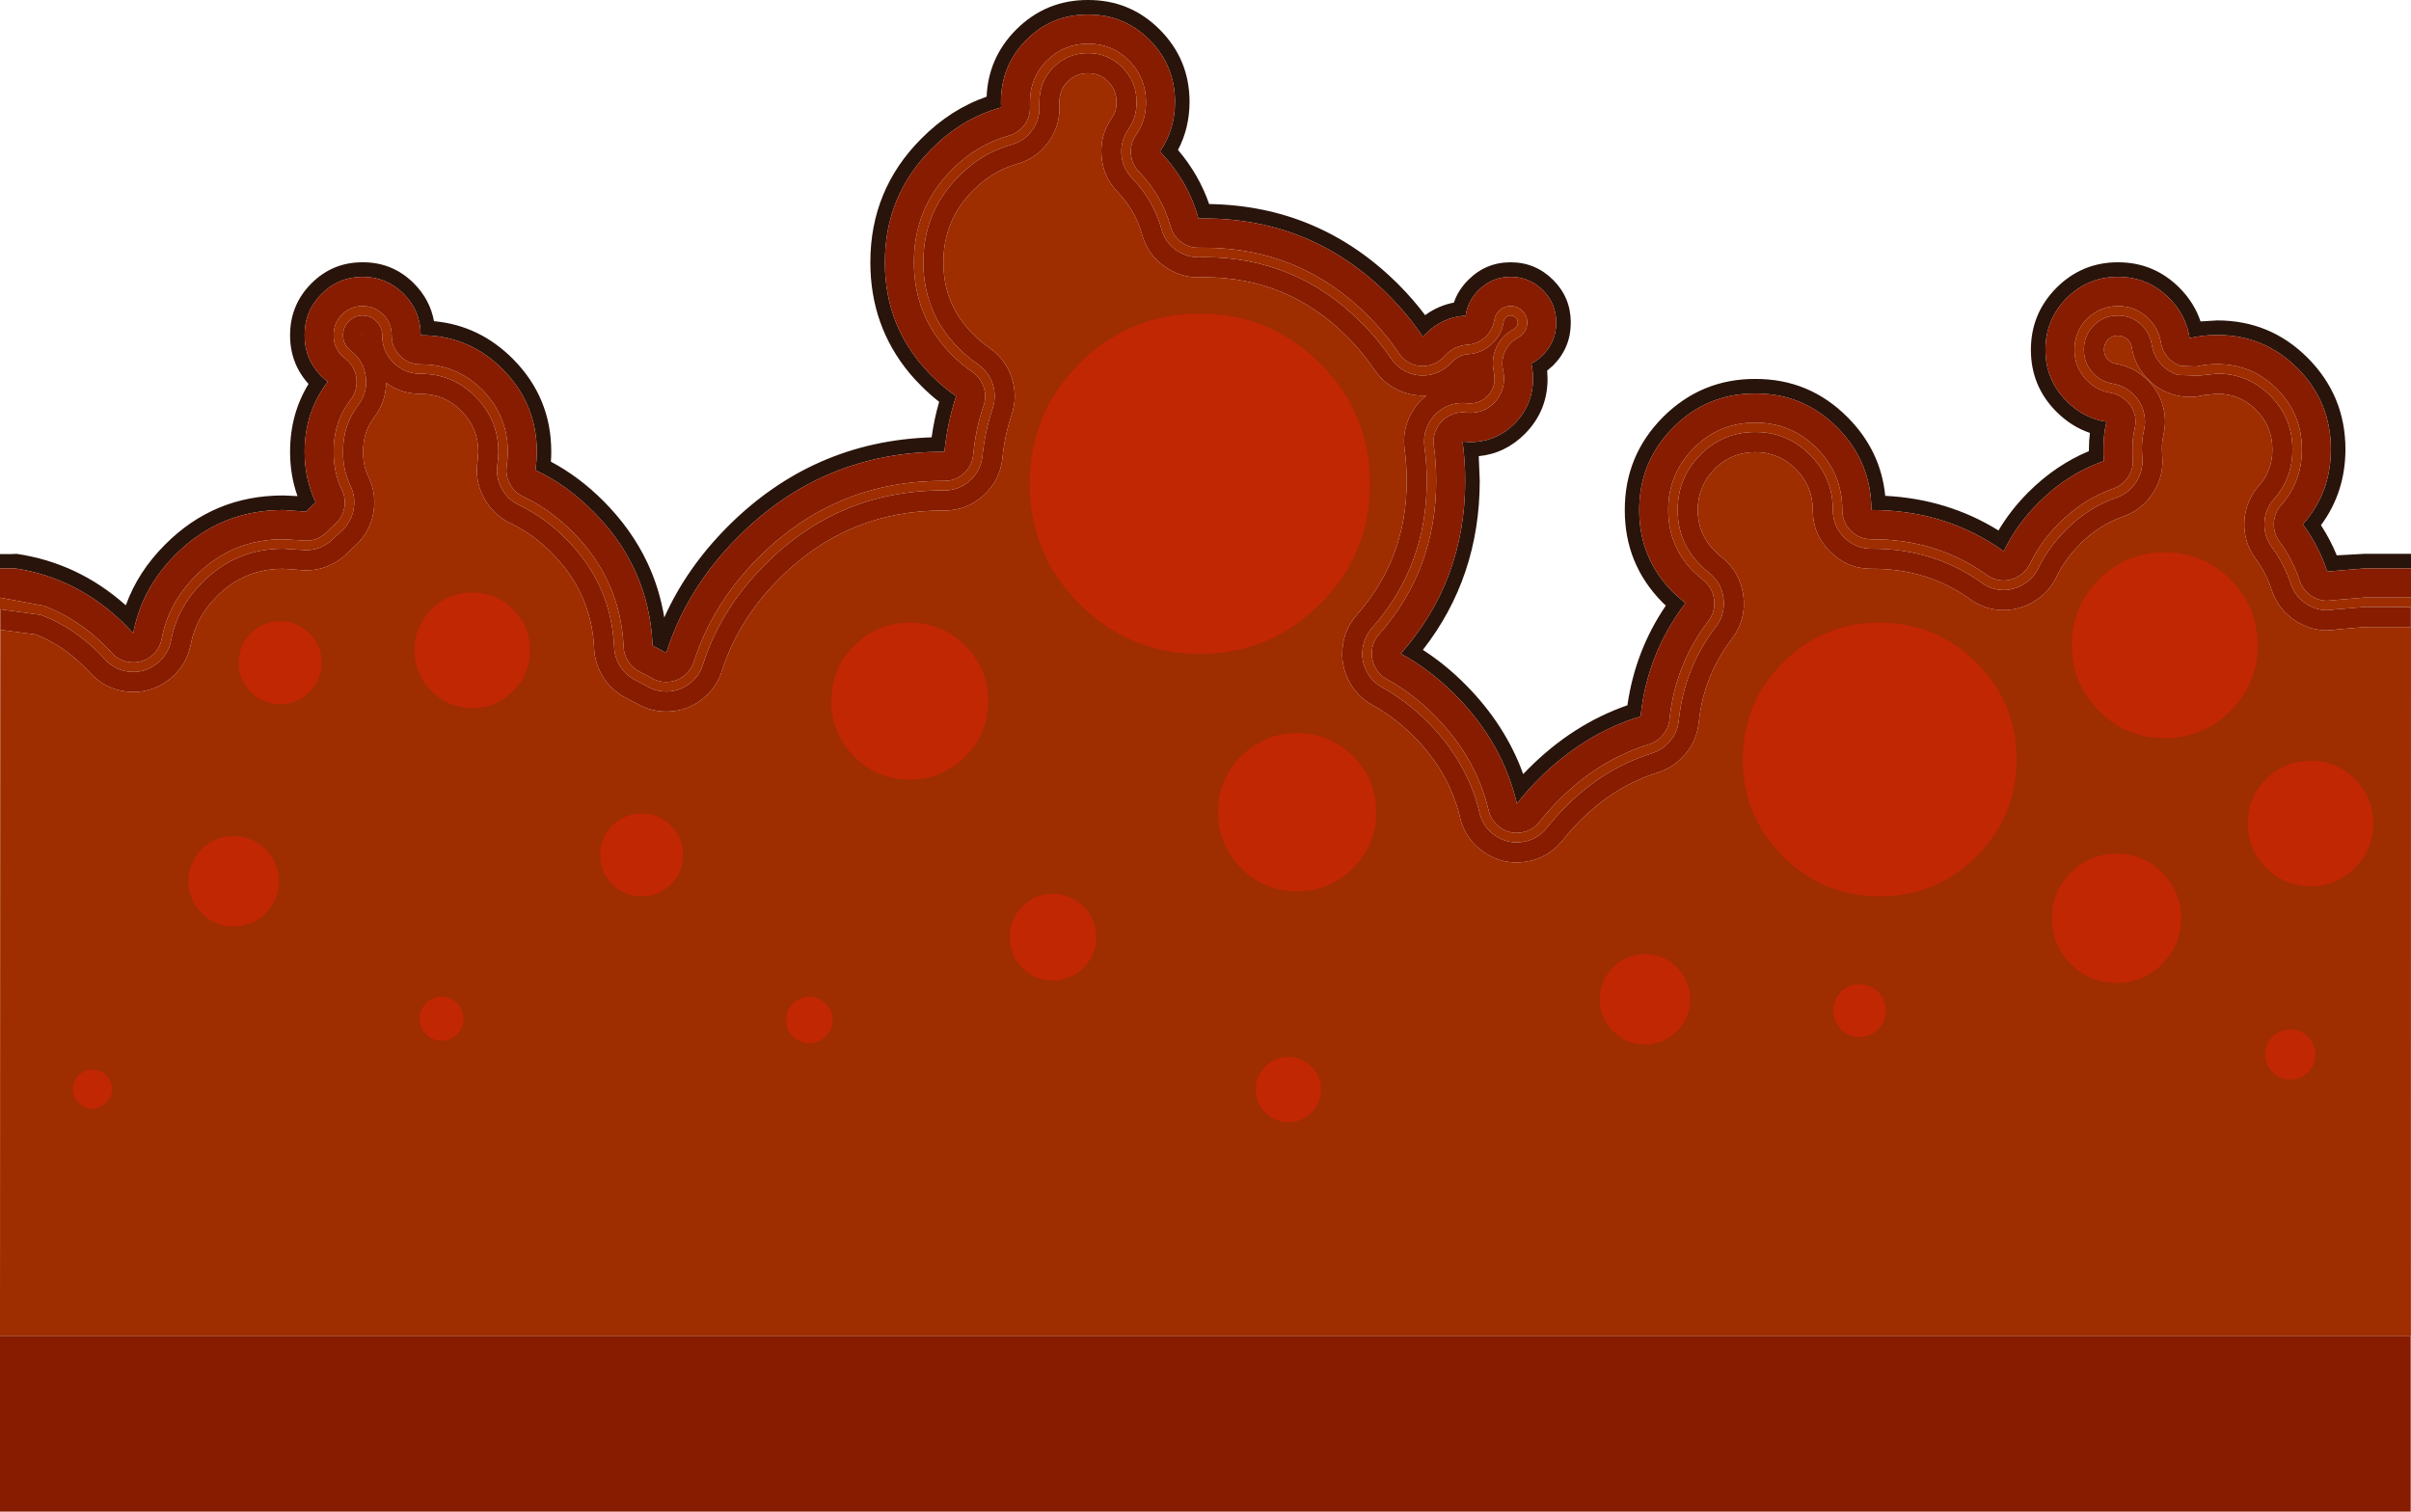 <?xml version="1.0" encoding="UTF-8" standalone="no"?>
<svg xmlns:ffdec="https://www.free-decompiler.com/flash" xmlns:xlink="http://www.w3.org/1999/xlink" ffdec:objectType="shape" height="601.95px" width="960.0px" xmlns="http://www.w3.org/2000/svg">
  <g transform="matrix(1.0, 0.0, 0.0, 1.0, 480.0, 269.95)">
    <path d="M-480.0 -43.6 L-480.0 -49.3 -475.55 -49.3 -473.4 -49.4 Q-448.9 -45.8 -429.9 -28.9 -425.1 -42.25 -414.3 -53.05 -394.85 -72.65 -367.25 -72.65 L-361.55 -72.4 Q-364.5 -80.65 -364.5 -90.05 -364.5 -105.05 -357.15 -117.05 -364.5 -125.2 -364.5 -136.45 -364.5 -148.55 -356.05 -157.05 -347.6 -165.55 -335.6 -165.5 -323.6 -165.55 -315.15 -157.05 -308.75 -150.6 -307.2 -142.05 -289.1 -140.4 -275.75 -127.0 -260.5 -111.65 -260.5 -90.05 -260.5 -88.05 -260.65 -86.1 -249.35 -80.1 -239.65 -70.35 -228.55 -59.2 -222.3 -46.0 -217.4 -35.65 -215.5 -24.05 -206.7 -43.7 -190.35 -60.15 -156.4 -94.25 -109.05 -95.8 -108.05 -103.05 -106.05 -109.95 -109.75 -112.8 -113.15 -116.25 -115.7 -118.75 -117.9 -121.4 -133.45 -140.2 -133.45 -165.5 -133.45 -194.4 -113.15 -214.75 -101.55 -226.45 -87.15 -231.45 -86.5 -246.95 -75.45 -258.1 L-75.4 -258.15 Q-63.55 -270.0 -46.8 -269.95 -30.0 -270.0 -18.2 -258.15 -6.35 -246.25 -6.35 -229.35 -6.4 -218.85 -10.95 -210.25 -2.6 -200.4 1.45 -188.7 45.6 -188.0 77.05 -156.45 82.75 -150.7 87.45 -144.45 92.65 -148.25 98.9 -149.45 100.6 -154.45 104.6 -158.45 111.6 -165.5 121.5 -165.5 131.4 -165.5 138.45 -158.45 145.45 -151.45 145.45 -141.5 145.45 -131.5 138.45 -124.45 L136.05 -122.35 136.2 -119.15 Q136.2 -106.3 127.2 -97.2 119.4 -89.35 108.8 -88.3 L109.2 -78.45 Q109.15 -40.1 86.55 -11.15 95.5 -5.4 103.5 2.65 119.4 18.65 126.5 38.3 L128.55 36.2 Q146.15 18.5 168.0 10.9 171.1 -10.85 183.3 -28.8 L182.1 -29.9 Q166.9 -45.2 166.95 -66.85 166.9 -88.45 182.1 -103.8 197.4 -119.1 218.9 -119.05 240.45 -119.1 255.65 -103.8 268.9 -90.5 270.65 -72.5 295.5 -71.25 315.75 -58.7 320.5 -66.75 327.5 -73.8 338.5 -84.8 351.75 -90.3 L351.75 -91.0 Q351.75 -94.4 352.15 -97.55 344.75 -100.05 338.75 -106.05 328.65 -116.25 328.65 -130.65 328.65 -145.05 338.75 -155.25 L338.75 -155.3 338.8 -155.35 338.85 -155.35 Q349.0 -165.5 363.3 -165.5 377.65 -165.5 387.8 -155.35 393.75 -149.35 396.2 -141.95 L402.85 -142.35 Q424.0 -142.35 438.9 -127.4 453.9 -112.3 453.9 -91.0 453.85 -73.9 444.15 -60.8 447.9 -55.05 450.45 -48.8 L461.4 -49.4 461.55 -49.4 480.0 -49.4 480.0 -43.6 473.1 -43.6 461.55 -43.6 446.65 -42.35 Q443.35 -52.4 436.95 -61.15 448.1 -73.75 448.1 -91.0 448.1 -109.9 434.85 -123.25 421.6 -136.55 402.85 -136.55 397.1 -136.55 391.85 -135.3 390.5 -144.4 383.7 -151.25 375.25 -159.7 363.3 -159.7 351.35 -159.7 342.9 -151.25 334.45 -142.7 334.45 -130.65 334.45 -118.65 342.9 -110.2 349.7 -103.35 358.75 -102.0 357.5 -96.75 357.55 -91.0 357.5 -88.65 357.75 -86.35 343.25 -81.4 331.6 -69.65 322.8 -60.85 317.85 -50.4 294.9 -66.85 265.15 -66.85 265.1 -86.05 251.55 -99.7 238.05 -113.3 218.9 -113.25 199.8 -113.3 186.2 -99.7 172.7 -86.05 172.7 -66.85 172.7 -47.65 186.2 -34.05 L191.1 -29.75 Q175.9 -9.85 173.25 15.3 150.65 22.25 132.6 40.35 127.9 45.05 124.0 50.1 118.25 25.7 99.4 6.75 89.35 -3.35 77.75 -9.65 103.4 -38.7 103.4 -78.45 103.4 -86.5 102.35 -94.1 L105.35 -93.9 Q115.75 -93.95 123.1 -101.3 130.4 -108.7 130.4 -119.15 130.4 -122.3 129.75 -125.15 132.2 -126.45 134.35 -128.6 139.65 -133.95 139.65 -141.5 139.65 -149.05 134.35 -154.35 129.0 -159.7 121.5 -159.7 114.0 -159.7 108.7 -154.35 104.4 -150.05 103.6 -144.25 94.3 -143.7 87.6 -136.95 L86.55 -135.8 Q80.75 -144.5 72.95 -152.35 42.5 -182.95 -0.6 -182.95 L-2.8 -182.9 Q-6.85 -197.8 -18.15 -209.6 -12.15 -218.25 -12.15 -229.35 -12.15 -243.85 -22.3 -254.05 -32.4 -264.2 -46.8 -264.15 -61.2 -264.2 -71.35 -254.05 -81.45 -243.85 -81.45 -229.35 L-81.4 -227.15 Q-96.9 -222.9 -109.05 -210.65 -127.65 -192.0 -127.65 -165.5 -127.7 -139.8 -110.1 -121.4 L-109.05 -120.35 Q-104.45 -115.7 -99.3 -112.2 -102.8 -101.6 -103.95 -90.05 L-104.55 -90.05 Q-152.4 -90.05 -186.25 -56.0 -206.65 -35.55 -214.7 -9.95 L-220.15 -12.85 Q-220.5 -21.05 -222.3 -28.6 -227.4 -49.8 -243.75 -66.2 -254.3 -76.85 -266.8 -82.75 -266.3 -86.3 -266.25 -90.05 -266.3 -109.25 -279.85 -122.9 -293.4 -136.5 -312.5 -136.45 -312.5 -146.1 -319.25 -152.9 -326.05 -159.7 -335.6 -159.7 -345.2 -159.7 -351.95 -152.9 -358.75 -146.1 -358.7 -136.45 -358.75 -126.85 -351.95 -120.05 L-349.5 -117.9 Q-358.7 -105.85 -358.7 -90.05 -358.7 -79.05 -354.3 -69.9 -356.25 -68.15 -358.1 -66.2 L-358.15 -66.2 -367.25 -66.85 Q-392.45 -66.85 -410.25 -48.95 -423.65 -35.5 -426.95 -17.75 L-429.75 -20.75 Q-448.8 -39.9 -474.25 -43.65 L-474.25 -43.6 -480.0 -43.6 M353.7 -140.35 L353.7 -140.3 353.7 -140.35" fill="#28140b" fill-rule="evenodd" stroke="none"/>
    <path d="M-480.0 -43.6 L-474.25 -43.6 -474.25 -43.65 Q-448.8 -39.9 -429.75 -20.75 L-426.95 -17.75 Q-423.65 -35.5 -410.25 -48.95 -392.45 -66.85 -367.25 -66.85 L-358.15 -66.2 -358.1 -66.2 Q-356.25 -68.15 -354.3 -69.9 -358.7 -79.05 -358.7 -90.05 -358.7 -105.85 -349.5 -117.9 L-351.95 -120.05 Q-358.75 -126.85 -358.7 -136.45 -358.75 -146.1 -351.95 -152.9 -345.2 -159.7 -335.6 -159.7 -326.05 -159.7 -319.25 -152.9 -312.5 -146.1 -312.5 -136.45 -293.4 -136.5 -279.85 -122.9 -266.3 -109.25 -266.25 -90.05 -266.3 -86.3 -266.8 -82.75 -254.3 -76.85 -243.75 -66.2 -227.4 -49.8 -222.3 -28.6 -220.5 -21.05 -220.15 -12.85 L-214.7 -9.95 Q-206.65 -35.55 -186.25 -56.0 -152.4 -90.05 -104.55 -90.05 L-103.95 -90.05 Q-102.8 -101.6 -99.3 -112.2 -104.45 -115.7 -109.05 -120.35 L-110.1 -121.4 Q-127.7 -139.8 -127.65 -165.5 -127.65 -192.0 -109.05 -210.65 -96.9 -222.9 -81.4 -227.15 L-81.45 -229.35 Q-81.45 -243.85 -71.35 -254.05 -61.2 -264.2 -46.8 -264.15 -32.4 -264.2 -22.3 -254.05 -12.15 -243.85 -12.15 -229.35 -12.15 -218.25 -18.15 -209.6 -6.85 -197.8 -2.8 -182.9 L-0.6 -182.95 Q42.5 -182.95 72.95 -152.35 80.75 -144.5 86.55 -135.8 L87.6 -136.95 Q94.3 -143.7 103.6 -144.25 104.4 -150.05 108.7 -154.35 114.0 -159.7 121.5 -159.7 129.0 -159.7 134.35 -154.35 139.65 -149.05 139.65 -141.5 139.65 -133.95 134.35 -128.6 132.2 -126.45 129.75 -125.15 130.4 -122.3 130.4 -119.15 130.4 -108.7 123.1 -101.3 115.75 -93.95 105.35 -93.9 L102.35 -94.1 Q103.4 -86.5 103.4 -78.45 103.4 -38.7 77.75 -9.65 89.35 -3.35 99.4 6.75 118.25 25.7 124.0 50.1 127.9 45.05 132.6 40.35 150.65 22.25 173.25 15.3 175.9 -9.85 191.1 -29.75 L186.2 -34.05 Q172.7 -47.65 172.7 -66.85 172.7 -86.05 186.2 -99.7 199.8 -113.3 218.9 -113.25 238.05 -113.3 251.55 -99.7 265.1 -86.05 265.15 -66.85 294.9 -66.85 317.85 -50.4 322.8 -60.85 331.6 -69.65 343.25 -81.4 357.75 -86.35 357.5 -88.65 357.55 -91.0 357.5 -96.75 358.75 -102.0 349.7 -103.35 342.9 -110.2 334.45 -118.65 334.45 -130.65 334.45 -142.7 342.9 -151.25 351.35 -159.7 363.3 -159.7 375.25 -159.7 383.7 -151.25 390.5 -144.4 391.85 -135.3 397.1 -136.55 402.85 -136.55 421.6 -136.55 434.85 -123.25 448.1 -109.9 448.1 -91.0 448.1 -73.75 436.95 -61.15 443.35 -52.4 446.65 -42.35 L461.55 -43.6 473.1 -43.6 480.0 -43.6 480.0 -32.0 462.65 -32.0 461.55 -32.0 448.6 -30.9 Q444.35 -30.2 440.7 -32.4 437.0 -34.7 435.65 -38.75 432.95 -47.05 427.65 -54.25 425.2 -57.6 425.4 -61.65 425.6 -65.8 428.35 -68.85 436.6 -78.2 436.55 -91.0 436.55 -105.1 426.65 -115.0 416.8 -124.95 402.85 -124.95 398.45 -124.95 394.5 -124.0 L388.25 -124.25 Q385.1 -125.3 383.0 -127.85 380.9 -130.4 380.4 -133.6 379.55 -138.95 375.55 -143.0 370.45 -148.1 363.3 -148.05 356.15 -148.05 351.05 -143.0 L351.0 -143.0 Q346.0 -137.85 346.0 -130.65 346.0 -123.5 351.05 -118.4 355.1 -114.35 360.45 -113.5 363.65 -113.0 366.15 -110.85 368.7 -108.75 369.75 -105.65 370.75 -102.55 370.0 -99.35 369.05 -95.4 369.1 -91.0 369.05 -89.15 369.25 -87.35 369.6 -83.45 367.4 -80.05 365.25 -76.7 361.5 -75.4 349.5 -71.2 339.75 -61.45 332.45 -54.1 328.3 -45.4 326.75 -42.3 323.8 -40.5 320.8 -38.7 317.4 -38.8 313.95 -38.95 311.15 -40.95 291.1 -55.3 265.15 -55.2 260.35 -55.2 256.95 -58.6 253.55 -62.05 253.55 -66.85 253.55 -81.25 243.4 -91.45 233.25 -101.65 218.9 -101.65 204.55 -101.65 194.4 -91.5 L194.4 -91.45 Q184.25 -81.25 184.25 -66.85 184.25 -52.45 194.4 -42.25 L198.15 -38.95 Q201.9 -36.0 202.5 -31.25 203.1 -26.5 200.25 -22.65 187.0 -5.35 184.75 16.55 184.4 19.95 182.15 22.65 179.9 25.4 176.65 26.45 156.7 32.6 140.8 48.55 136.6 52.75 133.05 57.25 130.25 60.85 125.8 61.55 121.35 62.3 117.6 59.75 113.8 57.2 112.75 52.8 107.65 31.5 91.2 15.0 82.4 6.1 72.25 0.55 69.1 -1.15 67.5 -4.35 65.85 -7.55 66.3 -11.1 66.7 -14.65 69.1 -17.35 91.85 -43.15 91.85 -78.45 91.85 -85.7 90.9 -92.55 90.4 -96.1 92.1 -99.35 93.7 -102.6 96.9 -104.3 100.1 -106.05 103.7 -105.65 L105.35 -105.55 Q110.95 -105.55 114.9 -109.5 118.85 -113.5 118.85 -119.15 118.85 -120.9 118.5 -122.5 117.6 -126.4 119.25 -130.0 120.9 -133.6 124.4 -135.45 125.35 -136.0 126.15 -136.8 128.1 -138.75 128.1 -141.5 128.1 -144.25 126.15 -146.15 124.2 -148.1 121.5 -148.05 118.8 -148.1 116.85 -146.15 115.35 -144.65 115.05 -142.65 114.45 -138.55 111.45 -135.75 108.4 -132.95 104.3 -132.65 99.35 -132.35 95.8 -128.75 L95.1 -128.05 Q92.65 -125.35 89.2 -124.5 85.7 -123.65 82.35 -124.95 79.0 -126.3 76.95 -129.35 71.75 -137.1 64.8 -144.1 37.7 -171.3 -0.6 -171.3 L-2.55 -171.3 Q-6.5 -171.2 -9.7 -173.6 -12.9 -176.0 -13.95 -179.85 -17.3 -191.95 -26.5 -201.6 -29.4 -204.6 -29.7 -208.7 -30.0 -212.9 -27.6 -216.3 -23.65 -222.0 -23.7 -229.35 -23.7 -239.0 -30.45 -245.8 -37.2 -252.6 -46.8 -252.55 -56.35 -252.55 -63.15 -245.8 L-63.2 -245.8 Q-69.9 -239.0 -69.9 -229.35 L-69.9 -227.75 Q-69.65 -223.65 -72.0 -220.3 -74.45 -217.0 -78.35 -215.9 -90.95 -212.4 -100.9 -202.45 -116.1 -187.15 -116.1 -165.5 -116.1 -143.85 -100.9 -128.55 -97.05 -124.7 -92.8 -121.8 -89.6 -119.6 -88.35 -115.9 -87.1 -112.2 -88.35 -108.5 -91.5 -99.15 -92.5 -88.85 -92.95 -84.45 -96.25 -81.4 -99.55 -78.45 -103.95 -78.45 L-104.55 -78.45 Q-147.6 -78.45 -178.05 -47.8 -196.4 -29.4 -203.7 -6.45 -204.8 -3.1 -207.6 -0.85 -210.4 1.35 -213.9 1.6 -217.45 1.85 -220.5 0.05 L-225.15 -2.4 Q-228.05 -3.8 -229.8 -6.5 -231.6 -9.2 -231.7 -12.35 -232.9 -38.9 -251.95 -58.05 -261.0 -67.15 -271.7 -72.2 -275.15 -73.85 -276.95 -77.25 -278.8 -80.65 -278.25 -84.4 -277.85 -87.15 -277.8 -90.05 -277.85 -104.45 -288.0 -114.7 -298.15 -124.9 -312.5 -124.85 -317.3 -124.85 -320.7 -128.25 -324.1 -131.65 -324.05 -136.45 -324.05 -141.3 -327.45 -144.7 -330.85 -148.1 -335.6 -148.05 -340.4 -148.1 -343.8 -144.7 -347.2 -141.3 -347.15 -136.45 -347.2 -131.65 -343.8 -128.25 L-342.45 -127.1 Q-338.7 -124.15 -338.1 -119.4 -337.5 -114.65 -340.35 -110.85 -347.25 -101.85 -347.15 -90.05 -347.2 -81.8 -343.9 -74.95 -342.2 -71.45 -342.9 -67.65 -343.7 -63.85 -346.55 -61.25 L-349.95 -58.05 -349.95 -58.0 Q-351.9 -56.1 -354.45 -55.2 -357.05 -54.35 -359.7 -54.75 L-367.25 -55.2 Q-387.65 -55.2 -402.05 -40.7 -412.9 -29.85 -415.6 -15.6 -416.45 -11.2 -420.0 -8.5 -423.6 -5.8 -428.05 -6.25 -432.5 -6.65 -435.5 -10.0 L-437.9 -12.5 Q-449.05 -23.7 -462.65 -28.75 L-480.0 -31.95 -480.0 -43.6 M479.85 332.0 L-480.0 332.0 -480.0 262.0 479.85 262.0 479.85 332.0 M-479.9 -19.15 L-479.9 -27.3 -463.8 -25.1 Q-451.0 -20.35 -440.55 -9.85 L-438.3 -7.45 Q-434.3 -3.05 -428.4 -2.45 -422.55 -1.9 -417.75 -5.5 -413.0 -9.1 -411.9 -14.9 -409.4 -28.05 -399.4 -38.05 -386.1 -51.45 -367.25 -51.45 L-360.25 -51.0 -360.2 -51.0 Q-356.7 -50.5 -353.25 -51.65 -349.9 -52.8 -347.35 -55.35 L-347.05 -55.65 -344.1 -58.4 -344.05 -58.45 Q-340.25 -61.9 -339.25 -66.9 L-339.25 -66.95 Q-338.25 -71.95 -340.5 -76.6 -343.45 -82.7 -343.4 -90.0 L-343.4 -90.05 Q-343.5 -100.55 -337.4 -108.55 -333.55 -113.6 -334.35 -119.9 -335.15 -126.2 -340.15 -130.1 L-340.2 -130.15 -341.1 -130.9 -341.15 -130.95 Q-343.4 -133.25 -343.4 -136.45 -343.4 -139.75 -341.1 -142.0 -338.85 -144.3 -335.6 -144.3 -332.4 -144.3 -330.1 -142.0 -327.8 -139.75 -327.8 -136.45 -327.85 -130.1 -323.35 -125.55 -318.85 -121.1 -312.5 -121.1 -299.75 -121.1 -290.7 -112.0 -281.6 -102.9 -281.55 -90.05 -281.6 -87.45 -281.95 -85.0 -282.7 -80.0 -280.25 -75.45 -277.85 -70.95 -273.3 -68.8 -263.2 -64.0 -254.6 -55.35 -236.6 -37.3 -235.45 -12.2 -235.3 -8.0 -232.95 -4.4 -230.6 -0.85 -226.8 1.0 -224.55 2.05 -222.4 3.35 -218.3 5.7 -213.6 5.4 -208.95 5.05 -205.25 2.15 -201.55 -0.8 -200.1 -5.3 L-200.1 -5.35 Q-193.05 -27.45 -175.4 -45.1 -146.05 -74.65 -104.55 -74.65 L-103.95 -74.65 Q-98.1 -74.65 -93.75 -78.6 -89.4 -82.6 -88.8 -88.5 -87.8 -98.3 -84.75 -107.3 -83.15 -112.2 -84.75 -117.1 -86.4 -121.95 -90.65 -124.9 L-90.7 -124.95 Q-94.65 -127.65 -98.25 -131.25 -112.35 -145.45 -112.35 -165.5 -112.35 -185.6 -98.25 -199.75 -89.05 -209.05 -77.35 -212.3 L-77.4 -212.3 Q-72.2 -213.7 -69.0 -218.1 -65.85 -222.5 -66.15 -227.85 L-66.15 -229.25 -66.15 -229.35 Q-66.15 -237.25 -60.8 -242.9 L-60.5 -243.15 Q-54.85 -248.8 -46.8 -248.8 -38.8 -248.8 -33.15 -243.15 -27.45 -237.45 -27.45 -229.35 L-27.45 -229.3 Q-27.4 -223.2 -30.7 -218.5 L-30.7 -218.45 Q-33.9 -213.9 -33.45 -208.4 -33.05 -202.95 -29.2 -199.0 -20.65 -190.05 -17.55 -178.8 -16.2 -173.7 -11.95 -170.55 -7.7 -167.4 -2.4 -167.5 L-0.6 -167.55 Q36.2 -167.55 62.1 -141.45 68.85 -134.7 73.85 -127.25 76.55 -123.25 81.0 -121.45 85.45 -119.75 90.05 -120.85 94.65 -122.0 97.9 -125.55 L97.85 -125.45 98.4 -126.0 98.45 -126.05 Q101.0 -128.65 104.55 -128.9 109.95 -129.25 114.0 -133.0 118.0 -136.7 118.75 -142.1 L118.75 -142.0 Q118.9 -142.85 119.55 -143.45 120.35 -144.3 121.5 -144.3 122.65 -144.3 123.5 -143.45 L123.55 -143.45 Q124.35 -142.65 124.35 -141.5 124.35 -140.35 123.55 -139.5 L123.5 -139.45 122.7 -138.8 Q118.05 -136.4 115.85 -131.6 113.65 -126.85 114.85 -121.7 L114.85 -121.65 115.1 -119.15 Q115.1 -115.1 112.25 -112.2 109.4 -109.35 105.4 -109.3 L105.35 -109.3 104.2 -109.35 104.15 -109.35 Q99.4 -109.95 95.15 -107.65 90.9 -105.35 88.75 -101.05 L88.75 -101.1 Q86.55 -96.8 87.2 -92.0 88.1 -85.4 88.1 -78.45 88.15 -44.6 66.3 -19.85 63.15 -16.25 62.55 -11.6 61.95 -6.9 64.15 -2.6 66.3 1.6 70.45 3.85 80.15 9.2 88.55 17.65 104.25 33.4 109.1 53.65 110.45 59.5 115.5 62.9 120.5 66.25 126.4 65.3 132.25 64.35 136.0 59.6 L136.05 59.6 Q139.4 55.25 143.45 51.25 158.65 35.95 177.75 30.05 L177.75 30.0 Q182.1 28.65 185.05 25.05 L185.05 25.1 Q188.0 21.45 188.45 16.9 190.6 -3.9 203.2 -20.35 L203.25 -20.35 Q207.05 -25.45 206.25 -31.75 205.4 -38.05 200.4 -41.9 198.65 -43.3 197.05 -44.95 188.0 -54.0 188.0 -66.85 188.0 -79.7 197.05 -88.85 L197.3 -89.15 Q206.3 -97.9 218.9 -97.9 231.7 -97.9 240.75 -88.8 249.8 -79.7 249.8 -66.85 249.8 -60.45 254.3 -55.95 258.8 -51.45 265.15 -51.45 289.9 -51.55 309.0 -37.9 312.7 -35.2 317.25 -35.0 321.8 -34.85 325.75 -37.3 L325.7 -37.25 Q329.65 -39.65 331.65 -43.75 335.55 -51.9 342.45 -58.75 L342.8 -59.2 Q351.75 -68.0 362.75 -71.8 367.7 -73.55 370.55 -78.0 373.45 -82.5 373.0 -87.7 L372.85 -91.0 Q372.8 -94.95 373.65 -98.5 374.65 -102.7 373.3 -106.8 L373.3 -106.85 Q371.9 -110.95 368.6 -113.7 L368.55 -113.75 Q365.25 -116.55 361.05 -117.2 356.85 -117.9 353.7 -121.1 349.75 -125.05 349.75 -130.65 349.75 -136.35 353.7 -140.35 L353.7 -140.3 353.7 -140.35 Q357.7 -144.3 363.3 -144.3 368.9 -144.35 372.9 -140.35 376.0 -137.2 376.7 -133.05 377.3 -128.8 380.1 -125.4 382.9 -122.05 387.05 -120.65 L387.1 -120.65 395.4 -120.35 402.85 -121.15 Q415.25 -121.15 424.0 -112.35 432.8 -103.5 432.8 -91.0 432.85 -79.65 425.55 -71.35 421.9 -67.3 421.65 -61.85 421.4 -56.45 424.65 -52.0 429.55 -45.3 432.1 -37.6 433.85 -32.2 438.75 -29.2 443.65 -26.2 449.25 -27.2 L461.55 -28.25 462.65 -28.25 479.95 -28.2 479.95 -20.25 462.65 -20.25 461.55 -20.25 450.6 -19.3 Q442.05 -17.8 434.6 -22.35 427.15 -26.9 424.5 -35.1 422.45 -41.4 418.5 -46.9 L418.2 -47.3 Q413.25 -54.0 413.65 -62.25 414.05 -70.45 419.55 -76.65 424.85 -82.7 424.8 -91.0 424.8 -100.2 418.3 -106.7 411.9 -113.15 402.85 -113.15 L402.8 -113.15 397.25 -112.55 397.3 -112.55 Q390.9 -111.0 384.6 -113.05 L384.5 -113.1 Q378.25 -115.2 374.0 -120.3 L373.95 -120.3 Q369.75 -125.35 368.8 -131.75 368.5 -133.4 367.2 -134.7 365.6 -136.3 363.3 -136.3 361.15 -136.3 359.6 -134.9 L359.35 -134.7 359.35 -134.65 359.15 -134.45 Q357.75 -132.85 357.75 -130.7 L357.75 -130.65 Q357.75 -128.4 359.35 -126.75 L359.4 -126.75 Q360.65 -125.45 362.35 -125.1 L362.3 -125.1 Q368.5 -124.15 373.4 -120.1 L373.75 -119.85 Q378.8 -115.6 380.9 -109.35 L381.05 -108.85 Q382.9 -102.8 381.4 -96.6 L381.45 -96.7 Q380.8 -94.0 380.85 -91.05 L380.85 -91.0 380.95 -88.45 Q381.7 -80.5 377.3 -73.7 L377.25 -73.65 377.15 -73.5 Q372.8 -66.85 365.4 -64.25 356.25 -61.05 348.7 -53.8 L348.15 -53.15 348.1 -53.1 Q342.4 -47.4 339.05 -40.7 L338.85 -40.25 Q335.85 -34.0 329.85 -30.4 L329.25 -30.05 Q323.5 -26.8 316.95 -27.0 L316.9 -27.0 Q309.95 -27.3 304.3 -31.4 L304.35 -31.4 Q287.3 -43.6 265.15 -43.45 255.5 -43.45 248.65 -50.3 241.8 -57.15 241.8 -66.8 L241.8 -66.85 Q241.8 -76.4 235.05 -83.15 228.35 -89.9 218.9 -89.9 209.6 -89.9 202.95 -83.45 L202.9 -83.4 202.6 -83.1 202.75 -83.2 Q196.0 -76.4 196.0 -66.85 196.0 -57.35 202.7 -50.6 L202.75 -50.55 205.35 -48.2 Q212.9 -42.3 214.15 -32.75 215.4 -23.25 209.6 -15.55 L209.1 -14.9 Q198.3 -0.45 196.4 17.75 195.7 24.65 191.2 30.15 L190.7 30.7 Q186.75 35.25 181.2 37.3 L180.1 37.7 Q162.9 43.05 149.15 56.9 145.45 60.55 142.35 64.55 L141.9 65.05 Q136.3 71.8 127.65 73.2 L127.7 73.2 Q118.65 74.65 111.0 69.5 103.4 64.35 101.3 55.45 L101.35 55.5 Q96.95 37.4 82.9 23.3 75.3 15.7 66.6 10.9 60.3 7.45 57.0 1.05 L57.0 1.0 Q53.7 -5.45 54.65 -12.6 55.5 -19.7 60.25 -25.1 L60.3 -25.15 Q80.15 -47.65 80.1 -78.45 80.1 -84.85 79.3 -90.9 78.25 -98.15 81.6 -104.7 L81.95 -105.35 Q84.25 -109.6 88.0 -112.45 83.2 -112.15 78.55 -113.85 L78.0 -114.05 Q71.3 -116.7 67.25 -122.75 L67.2 -122.75 Q62.6 -129.6 56.45 -135.8 32.9 -159.5 -0.45 -159.55 L-0.6 -159.55 -2.1 -159.5 -2.2 -159.5 Q-10.25 -159.3 -16.7 -164.15 L-16.75 -164.15 Q-23.2 -168.95 -25.3 -176.7 -27.9 -186.0 -34.95 -193.45 -40.8 -199.5 -41.4 -207.8 -42.05 -215.95 -37.5 -222.7 L-37.25 -223.1 Q-35.35 -225.75 -35.45 -229.25 L-35.45 -229.35 Q-35.45 -234.15 -38.8 -237.5 -42.1 -240.8 -46.75 -240.8 L-46.8 -240.8 Q-51.55 -240.8 -54.9 -237.45 L-55.0 -237.35 -55.3 -237.05 Q-58.15 -233.9 -58.15 -229.5 L-58.15 -229.4 -58.15 -229.15 -58.15 -229.05 -58.15 -228.25 Q-57.75 -220.3 -62.3 -213.7 L-62.45 -213.45 -62.5 -213.4 Q-67.25 -206.9 -74.85 -204.7 L-75.2 -204.6 -75.3 -204.55 Q-84.95 -201.8 -92.55 -194.1 -104.35 -182.3 -104.35 -165.5 -104.4 -148.75 -92.55 -136.9 -89.55 -133.85 -86.2 -131.55 L-85.75 -131.2 Q-79.6 -126.8 -77.2 -119.65 -74.7 -112.2 -77.2 -104.75 -79.95 -96.6 -80.85 -87.65 -81.75 -78.75 -88.35 -72.7 -95.0 -66.65 -103.95 -66.65 L-104.0 -66.65 -104.55 -66.65 Q-142.75 -66.65 -169.75 -39.45 -185.8 -23.4 -192.35 -3.35 L-192.5 -2.85 Q-194.65 3.95 -200.3 8.4 -205.95 12.9 -213.05 13.35 -220.2 13.85 -226.4 10.25 L-230.25 8.25 -230.35 8.2 Q-235.95 5.45 -239.45 0.3 L-239.65 -0.05 Q-243.2 -5.5 -243.45 -11.9 -244.5 -33.9 -260.3 -49.7 L-260.3 -49.75 Q-267.7 -57.2 -276.35 -61.4 L-276.7 -61.55 Q-283.65 -64.85 -287.3 -71.7 -291.0 -78.55 -289.85 -86.15 L-289.85 -86.2 -289.55 -90.0 -289.55 -90.05 Q-289.6 -99.6 -296.35 -106.35 -303.05 -113.1 -312.5 -113.1 -320.3 -113.1 -326.25 -117.5 -326.3 -110.0 -331.05 -103.7 -335.5 -97.85 -335.4 -90.1 L-335.4 -89.95 Q-335.5 -84.6 -333.3 -80.1 -329.9 -73.05 -331.4 -65.4 L-331.4 -65.35 Q-332.9 -57.75 -338.7 -52.5 L-338.75 -52.45 -341.35 -50.0 -341.45 -49.95 -341.7 -49.7 -341.85 -49.55 Q-345.65 -45.8 -350.65 -44.05 L-350.7 -44.05 Q-355.95 -42.3 -361.35 -43.05 L-367.25 -43.45 Q-382.8 -43.45 -393.7 -32.4 -401.95 -24.15 -404.05 -13.35 L-404.05 -13.4 Q-405.75 -4.55 -412.95 0.9 -420.25 6.35 -429.2 5.5 -438.1 4.6 -444.2 -2.1 L-446.2 -4.15 -446.25 -4.2 Q-455.1 -13.1 -465.8 -17.3 L-479.9 -19.15 M-335.45 -136.6 L-335.5 -136.6 -336.4 -137.15 Q-337.1 -137.55 -335.4 -136.5 L-335.45 -136.6" fill="#871c01" fill-rule="evenodd" stroke="none"/>
    <path d="M480.0 -32.0 L479.95 332.0 479.85 332.0 479.85 262.0 -480.0 262.0 -479.9 -19.15 -465.8 -17.3 Q-455.1 -13.1 -446.25 -4.2 L-446.2 -4.15 -444.2 -2.1 Q-438.1 4.6 -429.2 5.5 -420.25 6.35 -412.95 0.9 -405.75 -4.55 -404.05 -13.4 L-404.05 -13.35 Q-401.95 -24.15 -393.7 -32.4 -382.8 -43.45 -367.25 -43.45 L-361.35 -43.05 Q-355.95 -42.3 -350.7 -44.05 L-350.65 -44.05 Q-345.65 -45.8 -341.85 -49.55 L-341.7 -49.7 -341.45 -49.95 -341.35 -50.0 -338.75 -52.45 -338.7 -52.5 Q-332.9 -57.75 -331.4 -65.35 L-331.4 -65.4 Q-329.9 -73.05 -333.3 -80.1 -335.5 -84.6 -335.4 -89.95 L-335.4 -90.1 Q-335.5 -97.85 -331.05 -103.7 -326.3 -110.0 -326.25 -117.5 -320.3 -113.1 -312.5 -113.1 -303.05 -113.1 -296.35 -106.35 -289.6 -99.6 -289.55 -90.05 L-289.55 -90.0 -289.85 -86.2 -289.85 -86.15 Q-291.0 -78.55 -287.3 -71.7 -283.65 -64.85 -276.7 -61.55 L-276.35 -61.4 Q-267.7 -57.2 -260.3 -49.75 L-260.3 -49.7 Q-244.5 -33.9 -243.45 -11.9 -243.2 -5.5 -239.65 -0.05 L-239.45 0.3 Q-235.95 5.45 -230.35 8.2 L-230.25 8.25 -226.4 10.25 Q-220.2 13.85 -213.05 13.35 -205.95 12.9 -200.3 8.4 -194.65 3.95 -192.5 -2.85 L-192.35 -3.35 Q-185.8 -23.4 -169.75 -39.45 -142.75 -66.65 -104.55 -66.65 L-104.0 -66.65 -103.95 -66.65 Q-95.0 -66.65 -88.35 -72.7 -81.75 -78.75 -80.85 -87.65 -79.95 -96.6 -77.2 -104.75 -74.7 -112.2 -77.2 -119.65 -79.6 -126.8 -85.75 -131.2 L-86.2 -131.55 Q-89.55 -133.85 -92.55 -136.9 -104.4 -148.75 -104.35 -165.5 -104.35 -182.3 -92.55 -194.1 -84.95 -201.8 -75.3 -204.55 L-75.2 -204.6 -74.85 -204.7 Q-67.25 -206.9 -62.5 -213.4 L-62.45 -213.45 -62.3 -213.7 Q-57.75 -220.3 -58.15 -228.25 L-58.15 -229.05 -58.15 -229.15 -58.15 -229.4 -58.15 -229.5 Q-58.15 -233.9 -55.3 -237.05 L-55.0 -237.35 -54.9 -237.45 Q-51.55 -240.8 -46.8 -240.8 L-46.75 -240.8 Q-42.1 -240.8 -38.8 -237.5 -35.45 -234.15 -35.45 -229.35 L-35.45 -229.25 Q-35.35 -225.75 -37.25 -223.1 L-37.5 -222.7 Q-42.05 -215.95 -41.4 -207.8 -40.8 -199.5 -34.95 -193.45 -27.9 -186.0 -25.3 -176.7 -23.2 -168.95 -16.75 -164.15 L-16.7 -164.15 Q-10.25 -159.3 -2.2 -159.5 L-2.1 -159.5 -0.6 -159.55 -0.45 -159.55 Q32.9 -159.5 56.45 -135.8 62.6 -129.6 67.2 -122.75 L67.25 -122.75 Q71.3 -116.7 78.0 -114.05 L78.55 -113.85 Q83.2 -112.15 88.0 -112.45 84.25 -109.6 81.95 -105.35 L81.6 -104.7 Q78.25 -98.15 79.3 -90.9 80.1 -84.85 80.1 -78.45 80.15 -47.65 60.3 -25.15 L60.25 -25.1 Q55.5 -19.7 54.65 -12.6 53.7 -5.45 57.0 1.0 L57.0 1.05 Q60.3 7.45 66.6 10.9 75.3 15.7 82.9 23.3 96.95 37.4 101.35 55.5 L101.3 55.45 Q103.4 64.35 111.0 69.5 118.65 74.65 127.7 73.2 L127.65 73.2 Q136.3 71.8 141.9 65.05 L142.35 64.55 Q145.45 60.55 149.15 56.9 162.9 43.05 180.1 37.7 L181.2 37.3 Q186.75 35.25 190.7 30.7 L191.2 30.15 Q195.7 24.65 196.4 17.75 198.3 -0.45 209.1 -14.9 L209.6 -15.55 Q215.4 -23.25 214.15 -32.75 212.9 -42.3 205.35 -48.2 L202.75 -50.55 202.7 -50.6 Q196.0 -57.35 196.0 -66.85 196.0 -76.4 202.75 -83.2 L202.6 -83.1 202.9 -83.4 202.95 -83.45 Q209.6 -89.9 218.9 -89.9 228.35 -89.9 235.05 -83.15 241.8 -76.4 241.8 -66.85 L241.8 -66.8 Q241.8 -57.15 248.65 -50.3 255.5 -43.45 265.15 -43.45 287.3 -43.6 304.35 -31.4 L304.3 -31.4 Q309.95 -27.3 316.9 -27.0 L316.95 -27.0 Q323.5 -26.8 329.25 -30.05 L329.85 -30.4 Q335.85 -34.0 338.85 -40.25 L339.05 -40.7 Q342.4 -47.4 348.1 -53.1 L348.15 -53.15 348.7 -53.8 Q356.25 -61.05 365.4 -64.25 372.8 -66.85 377.15 -73.5 L377.25 -73.65 377.3 -73.7 Q381.7 -80.5 380.95 -88.45 L380.85 -91.0 380.85 -91.05 Q380.8 -94.0 381.45 -96.7 L381.4 -96.6 Q382.9 -102.8 381.05 -108.85 L380.9 -109.35 Q378.8 -115.6 373.75 -119.85 L373.4 -120.1 Q368.5 -124.15 362.3 -125.1 L362.35 -125.1 Q360.65 -125.45 359.4 -126.75 L359.35 -126.75 Q357.75 -128.4 357.75 -130.65 L357.75 -130.7 Q357.75 -132.85 359.15 -134.45 L359.35 -134.65 359.35 -134.7 359.6 -134.9 Q361.15 -136.3 363.3 -136.3 365.6 -136.3 367.2 -134.7 368.5 -133.4 368.8 -131.75 369.75 -125.35 373.95 -120.3 L374.0 -120.3 Q378.25 -115.2 384.5 -113.1 L384.6 -113.05 Q390.9 -111.0 397.3 -112.55 L397.25 -112.55 402.8 -113.15 402.85 -113.15 Q411.9 -113.15 418.3 -106.7 424.8 -100.2 424.8 -91.0 424.85 -82.7 419.55 -76.65 414.05 -70.45 413.65 -62.25 413.25 -54.0 418.2 -47.3 L418.5 -46.9 Q422.45 -41.4 424.5 -35.1 427.15 -26.9 434.6 -22.35 442.05 -17.8 450.6 -19.3 L461.55 -20.25 462.65 -20.25 479.95 -20.25 479.95 -28.2 462.65 -28.25 461.55 -28.25 449.25 -27.2 Q443.65 -26.2 438.75 -29.2 433.85 -32.2 432.1 -37.6 429.55 -45.3 424.65 -52.0 421.4 -56.45 421.65 -61.85 421.9 -67.3 425.55 -71.35 432.85 -79.65 432.8 -91.0 432.8 -103.5 424.0 -112.35 415.25 -121.15 402.85 -121.15 L395.4 -120.35 387.1 -120.65 387.05 -120.65 Q382.9 -122.05 380.1 -125.4 377.3 -128.8 376.7 -133.05 376.0 -137.2 372.9 -140.35 368.9 -144.35 363.3 -144.3 357.7 -144.3 353.7 -140.35 349.75 -136.35 349.75 -130.65 349.75 -125.05 353.7 -121.1 356.85 -117.9 361.05 -117.2 365.25 -116.55 368.55 -113.75 L368.6 -113.7 Q371.9 -110.95 373.3 -106.85 L373.3 -106.8 Q374.65 -102.7 373.65 -98.5 372.8 -94.95 372.85 -91.0 L373.0 -87.7 Q373.45 -82.5 370.55 -78.0 367.7 -73.55 362.75 -71.8 351.75 -68.0 342.8 -59.2 L342.45 -58.75 Q335.55 -51.9 331.65 -43.75 329.65 -39.65 325.7 -37.25 L325.75 -37.3 Q321.8 -34.85 317.25 -35.0 312.7 -35.2 309.0 -37.9 289.9 -51.55 265.15 -51.45 258.8 -51.45 254.3 -55.95 249.8 -60.45 249.8 -66.85 249.8 -79.7 240.75 -88.8 231.7 -97.9 218.9 -97.9 206.3 -97.9 197.3 -89.15 L197.05 -88.85 Q188.0 -79.7 188.0 -66.85 188.0 -54.0 197.05 -44.95 198.65 -43.3 200.4 -41.9 205.4 -38.05 206.25 -31.75 207.05 -25.45 203.25 -20.35 L203.2 -20.35 Q190.6 -3.9 188.45 16.9 188.0 21.45 185.05 25.1 L185.05 25.05 Q182.1 28.65 177.75 30.0 L177.75 30.05 Q158.65 35.95 143.45 51.25 139.4 55.25 136.05 59.6 L136.0 59.6 Q132.25 64.35 126.4 65.3 120.5 66.25 115.5 62.9 110.45 59.5 109.1 53.65 104.25 33.4 88.55 17.65 80.15 9.2 70.45 3.85 66.3 1.6 64.15 -2.6 61.95 -6.9 62.55 -11.6 63.15 -16.25 66.3 -19.85 88.15 -44.6 88.1 -78.45 88.1 -85.4 87.2 -92.0 86.55 -96.8 88.75 -101.1 L88.75 -101.05 Q90.9 -105.35 95.15 -107.65 99.4 -109.95 104.15 -109.35 L104.2 -109.35 105.35 -109.3 105.4 -109.3 Q109.4 -109.35 112.25 -112.2 115.1 -115.1 115.1 -119.15 L114.85 -121.65 114.85 -121.7 Q113.65 -126.85 115.85 -131.6 118.05 -136.4 122.7 -138.8 L123.5 -139.45 123.55 -139.5 Q124.35 -140.35 124.35 -141.5 124.35 -142.65 123.55 -143.45 L123.5 -143.45 Q122.65 -144.3 121.5 -144.3 120.35 -144.3 119.55 -143.45 118.9 -142.85 118.75 -142.0 L118.75 -142.1 Q118.0 -136.7 114.0 -133.0 109.95 -129.25 104.55 -128.9 101.0 -128.65 98.45 -126.05 L98.4 -126.0 97.85 -125.45 97.9 -125.55 Q94.65 -122.0 90.05 -120.85 85.45 -119.75 81.0 -121.45 76.55 -123.25 73.85 -127.25 68.85 -134.7 62.1 -141.45 36.2 -167.55 -0.6 -167.55 L-2.4 -167.5 Q-7.7 -167.4 -11.95 -170.55 -16.2 -173.7 -17.55 -178.8 -20.65 -190.05 -29.2 -199.0 -33.05 -202.95 -33.45 -208.4 -33.9 -213.9 -30.7 -218.45 L-30.7 -218.5 Q-27.4 -223.2 -27.45 -229.3 L-27.45 -229.35 Q-27.45 -237.45 -33.15 -243.15 -38.8 -248.8 -46.8 -248.8 -54.85 -248.8 -60.5 -243.15 L-60.8 -242.9 Q-66.15 -237.25 -66.15 -229.35 L-66.15 -229.25 -66.15 -227.85 Q-65.85 -222.5 -69.0 -218.1 -72.2 -213.7 -77.4 -212.3 L-77.35 -212.3 Q-89.05 -209.05 -98.25 -199.75 -112.35 -185.6 -112.35 -165.5 -112.35 -145.45 -98.25 -131.25 -94.65 -127.65 -90.7 -124.95 L-90.65 -124.9 Q-86.4 -121.95 -84.75 -117.1 -83.15 -112.2 -84.75 -107.3 -87.8 -98.3 -88.8 -88.5 -89.4 -82.6 -93.75 -78.6 -98.1 -74.65 -103.95 -74.65 L-104.55 -74.65 Q-146.05 -74.65 -175.4 -45.1 -193.05 -27.45 -200.1 -5.35 L-200.1 -5.3 Q-201.55 -0.8 -205.25 2.15 -208.95 5.05 -213.6 5.4 -218.3 5.7 -222.4 3.35 -224.55 2.05 -226.8 1.0 -230.6 -0.85 -232.95 -4.4 -235.3 -8.0 -235.45 -12.2 -236.6 -37.3 -254.6 -55.35 -263.2 -64.0 -273.3 -68.8 -277.85 -70.95 -280.25 -75.45 -282.7 -80.0 -281.95 -85.0 -281.6 -87.45 -281.55 -90.05 -281.6 -102.9 -290.7 -112.0 -299.75 -121.1 -312.5 -121.1 -318.85 -121.1 -323.35 -125.55 -327.85 -130.1 -327.8 -136.45 -327.8 -139.75 -330.1 -142.0 -332.4 -144.3 -335.6 -144.3 -338.85 -144.3 -341.1 -142.0 -343.4 -139.75 -343.4 -136.45 -343.4 -133.25 -341.15 -130.95 L-341.1 -130.9 -340.2 -130.15 -340.15 -130.1 Q-335.15 -126.2 -334.35 -119.9 -333.55 -113.6 -337.4 -108.55 -343.5 -100.55 -343.4 -90.05 L-343.4 -90.0 Q-343.45 -82.7 -340.5 -76.6 -338.25 -71.95 -339.25 -66.95 L-339.25 -66.9 Q-340.25 -61.9 -344.05 -58.45 L-344.1 -58.4 -347.05 -55.65 -347.35 -55.35 Q-349.9 -52.8 -353.25 -51.65 -356.7 -50.5 -360.2 -51.0 L-360.25 -51.0 -367.25 -51.45 Q-386.1 -51.45 -399.4 -38.05 -409.4 -28.05 -411.9 -14.9 -413.0 -9.1 -417.75 -5.5 -422.55 -1.9 -428.4 -2.45 -434.3 -3.05 -438.3 -7.45 L-440.55 -9.85 Q-451.0 -20.35 -463.8 -25.1 L-479.9 -27.3 -479.9 -27.35 -480.0 -27.3 -480.0 -31.95 -462.65 -28.75 Q-449.05 -23.7 -437.9 -12.5 L-435.5 -10.0 Q-432.5 -6.65 -428.05 -6.25 -423.6 -5.8 -420.0 -8.5 -416.45 -11.2 -415.6 -15.6 -412.9 -29.85 -402.05 -40.7 -387.65 -55.2 -367.25 -55.2 L-359.7 -54.75 Q-357.05 -54.35 -354.45 -55.2 -351.9 -56.1 -349.95 -58.0 L-349.95 -58.05 -346.55 -61.25 Q-343.7 -63.85 -342.9 -67.65 -342.2 -71.45 -343.9 -74.95 -347.2 -81.8 -347.15 -90.05 -347.25 -101.85 -340.35 -110.85 -337.5 -114.65 -338.1 -119.4 -338.7 -124.15 -342.45 -127.1 L-343.8 -128.25 Q-347.2 -131.65 -347.15 -136.45 -347.2 -141.3 -343.8 -144.7 -340.4 -148.1 -335.6 -148.05 -330.85 -148.1 -327.45 -144.7 -324.05 -141.3 -324.05 -136.45 -324.1 -131.65 -320.7 -128.25 -317.3 -124.85 -312.5 -124.85 -298.15 -124.9 -288.0 -114.7 -277.85 -104.45 -277.8 -90.05 -277.85 -87.15 -278.25 -84.4 -278.8 -80.65 -276.95 -77.25 -275.15 -73.85 -271.7 -72.2 -261.0 -67.15 -251.95 -58.05 -232.9 -38.9 -231.7 -12.35 -231.6 -9.2 -229.8 -6.5 -228.05 -3.8 -225.15 -2.4 L-220.5 0.05 Q-217.45 1.85 -213.9 1.6 -210.4 1.35 -207.6 -0.85 -204.8 -3.1 -203.7 -6.45 -196.4 -29.4 -178.05 -47.8 -147.6 -78.45 -104.55 -78.45 L-103.95 -78.45 Q-99.55 -78.45 -96.25 -81.4 -92.95 -84.45 -92.5 -88.85 -91.5 -99.15 -88.35 -108.5 -87.1 -112.2 -88.35 -115.9 -89.6 -119.6 -92.8 -121.8 -97.05 -124.7 -100.9 -128.55 -116.1 -143.85 -116.1 -165.5 -116.1 -187.15 -100.9 -202.45 -90.95 -212.4 -78.35 -215.9 -74.45 -217.0 -72.0 -220.3 -69.65 -223.65 -69.9 -227.75 L-69.9 -229.35 Q-69.9 -239.0 -63.2 -245.8 L-63.15 -245.8 Q-56.35 -252.55 -46.8 -252.55 -37.2 -252.6 -30.45 -245.8 -23.7 -239.0 -23.7 -229.35 -23.65 -222.0 -27.6 -216.3 -30.0 -212.9 -29.7 -208.7 -29.4 -204.6 -26.5 -201.6 -17.3 -191.95 -13.95 -179.85 -12.9 -176.0 -9.7 -173.6 -6.5 -171.2 -2.55 -171.3 L-0.6 -171.3 Q37.7 -171.3 64.8 -144.1 71.75 -137.1 76.95 -129.35 79.0 -126.3 82.35 -124.95 85.7 -123.65 89.2 -124.5 92.65 -125.35 95.1 -128.05 L95.8 -128.75 Q99.35 -132.35 104.3 -132.65 108.4 -132.95 111.45 -135.75 114.45 -138.55 115.05 -142.65 115.35 -144.65 116.85 -146.15 118.8 -148.1 121.5 -148.05 124.2 -148.1 126.15 -146.15 128.1 -144.25 128.1 -141.5 128.1 -138.75 126.15 -136.8 125.35 -136.0 124.4 -135.45 120.9 -133.6 119.25 -130.0 117.6 -126.4 118.5 -122.5 118.85 -120.9 118.85 -119.15 118.85 -113.5 114.9 -109.5 110.95 -105.55 105.35 -105.55 L103.7 -105.65 Q100.1 -106.05 96.9 -104.3 93.7 -102.6 92.1 -99.35 90.4 -96.1 90.9 -92.55 91.85 -85.7 91.85 -78.45 91.85 -43.15 69.1 -17.35 66.7 -14.65 66.3 -11.1 65.85 -7.55 67.5 -4.35 69.1 -1.15 72.25 0.55 82.4 6.1 91.2 15.0 107.65 31.5 112.75 52.8 113.8 57.2 117.6 59.75 121.35 62.3 125.8 61.55 130.25 60.85 133.05 57.25 136.6 52.75 140.8 48.55 156.7 32.6 176.65 26.45 179.9 25.4 182.15 22.65 184.4 19.95 184.75 16.55 187.0 -5.35 200.25 -22.65 203.1 -26.5 202.5 -31.25 201.9 -36.0 198.15 -38.95 L194.4 -42.25 Q184.25 -52.45 184.25 -66.85 184.25 -81.25 194.4 -91.45 L194.4 -91.5 Q204.55 -101.65 218.9 -101.65 233.25 -101.65 243.4 -91.45 253.55 -81.25 253.55 -66.85 253.55 -62.05 256.95 -58.6 260.35 -55.2 265.15 -55.2 291.1 -55.3 311.15 -40.95 313.95 -38.95 317.4 -38.8 320.8 -38.7 323.8 -40.5 326.75 -42.3 328.3 -45.4 332.45 -54.1 339.75 -61.45 349.5 -71.2 361.5 -75.4 365.25 -76.7 367.4 -80.05 369.6 -83.45 369.25 -87.35 369.05 -89.15 369.1 -91.0 369.05 -95.4 370.0 -99.35 370.75 -102.55 369.75 -105.65 368.7 -108.75 366.15 -110.85 363.65 -113.0 360.45 -113.5 355.1 -114.35 351.05 -118.4 346.0 -123.5 346.0 -130.65 346.0 -137.85 351.0 -143.0 L351.05 -143.0 Q356.15 -148.05 363.3 -148.05 370.45 -148.1 375.55 -143.0 379.55 -138.95 380.4 -133.6 380.9 -130.4 383.0 -127.85 385.1 -125.3 388.25 -124.25 L394.5 -124.0 Q398.45 -124.95 402.85 -124.95 416.8 -124.95 426.65 -115.0 436.55 -105.1 436.55 -91.0 436.6 -78.2 428.35 -68.85 425.6 -65.8 425.4 -61.65 425.2 -57.6 427.65 -54.25 432.95 -47.05 435.65 -38.75 437.0 -34.7 440.7 -32.4 444.35 -30.2 448.6 -30.9 L461.55 -32.0 462.65 -32.0 480.0 -32.0 M-335.45 -136.6 L-335.4 -136.5 Q-337.1 -137.55 -336.4 -137.15 L-335.5 -136.6 -335.45 -136.6" fill="#9e2d00" fill-rule="evenodd" stroke="none"/>
    <path d="M45.65 -29.4 Q25.8 -9.55 -2.25 -9.55 -30.3 -9.55 -50.15 -29.4 -70.0 -49.25 -70.0 -77.3 -70.0 -105.35 -50.15 -125.2 -30.3 -145.05 -2.25 -145.05 25.8 -145.05 45.65 -125.2 65.5 -105.35 65.5 -77.3 65.5 -49.25 45.65 -29.4 M307.0 -6.05 Q322.95 9.9 322.95 32.5 322.95 55.1 307.0 71.05 291.05 87.0 268.45 87.0 245.85 87.0 229.9 71.05 213.95 55.1 213.95 32.5 213.95 9.9 229.9 -6.05 245.85 -22.0 268.45 -22.0 291.05 -22.0 307.0 -6.05 M355.75 -39.2 Q366.6 -50.0 381.95 -50.0 397.3 -50.0 408.1 -39.2 418.95 -28.35 418.95 -13.0 418.95 2.35 408.1 13.15 397.3 24.0 381.95 24.0 366.6 24.0 355.75 13.15 344.95 2.35 344.95 -13.0 344.95 -28.35 355.75 -39.2 M440.0 33.0 Q450.35 33.0 457.65 40.3 465.0 47.65 465.0 58.0 465.0 68.35 457.65 75.65 450.35 83.0 440.0 83.0 429.65 83.0 422.3 75.65 415.0 68.35 415.0 58.0 415.0 47.65 422.3 40.3 429.65 33.0 440.0 33.0 M344.55 77.55 Q352.1 70.0 362.75 70.0 373.4 70.0 380.95 77.55 388.5 85.1 388.5 95.75 388.5 106.4 380.95 113.95 373.4 121.5 362.75 121.5 352.1 121.5 344.55 113.95 337.0 106.4 337.0 95.75 337.0 85.1 344.55 77.55 M431.95 140.0 Q436.1 140.0 439.0 142.9 441.95 145.85 441.95 150.0 441.95 154.15 439.0 157.05 436.1 160.0 431.95 160.0 427.8 160.0 424.85 157.05 421.95 154.15 421.95 150.0 421.95 145.85 424.85 142.9 427.8 140.0 431.95 140.0 M187.7 140.7 Q182.45 146.0 175.0 146.0 167.55 146.0 162.25 140.7 157.0 135.45 157.0 128.0 157.0 120.55 162.25 115.25 167.55 110.0 175.0 110.0 182.45 110.0 187.7 115.25 193.0 120.55 193.0 128.0 193.0 135.45 187.7 140.7 M267.85 139.9 Q264.8 143.0 260.45 143.0 256.1 143.0 253.0 139.9 249.95 136.85 249.95 132.5 249.95 128.15 253.0 125.05 256.1 122.0 260.45 122.0 264.8 122.0 267.85 125.05 270.95 128.15 270.95 132.5 270.95 136.85 267.85 139.9 M36.5 22.0 Q49.55 22.0 58.75 31.2 68.0 40.45 68.0 53.5 68.0 66.55 58.75 75.75 49.55 85.0 36.5 85.0 23.45 85.0 14.2 75.75 5.0 66.55 5.0 53.5 5.0 40.45 14.2 31.2 23.45 22.0 36.5 22.0 M23.8 173.15 Q20.0 169.35 20.0 163.95 20.0 158.55 23.8 154.75 27.6 150.95 33.0 150.95 38.4 150.95 42.2 154.75 46.0 158.55 46.0 163.95 46.0 169.35 42.2 173.15 38.4 176.95 33.0 176.95 27.6 176.95 23.8 173.15 M-368.45 -22.55 Q-361.6 -22.55 -356.8 -17.75 -351.95 -12.9 -351.95 -6.05 -351.95 0.8 -356.8 5.6 -361.6 10.45 -368.45 10.45 -375.3 10.45 -380.15 5.6 -384.95 0.8 -384.95 -6.05 -384.95 -12.9 -380.15 -17.75 -375.3 -22.55 -368.45 -22.55 M-308.25 -27.3 Q-301.5 -34.0 -291.95 -34.0 -282.4 -34.0 -275.7 -27.3 -268.95 -20.55 -268.95 -11.0 -268.95 -1.45 -275.7 5.25 -282.4 12.0 -291.95 12.0 -301.5 12.0 -308.25 5.25 -314.95 -1.45 -314.95 -11.0 -314.95 -20.55 -308.25 -27.3 M-95.65 -12.85 Q-86.5 -3.7 -86.5 9.25 -86.5 22.2 -95.65 31.35 -104.8 40.5 -117.75 40.5 -130.7 40.5 -139.85 31.35 -149.0 22.2 -149.0 9.25 -149.0 -3.7 -139.85 -12.85 -130.7 -22.0 -117.75 -22.0 -104.8 -22.0 -95.65 -12.85 M-60.75 86.0 Q-53.6 86.0 -48.55 91.05 -43.5 96.1 -43.5 103.25 -43.5 110.4 -48.55 115.45 -53.6 120.5 -60.75 120.5 -67.9 120.5 -72.95 115.45 -78.0 110.4 -78.0 103.25 -78.0 96.1 -72.95 91.05 -67.9 86.0 -60.75 86.0 M-151.2 142.8 Q-153.9 145.5 -157.75 145.5 -161.6 145.5 -164.3 142.8 -167.0 140.1 -167.0 136.25 -167.0 132.4 -164.3 129.7 -161.6 127.0 -157.75 127.0 -153.9 127.0 -151.2 129.7 -148.5 132.4 -148.5 136.25 -148.5 140.1 -151.2 142.8 M-212.85 82.15 Q-217.65 87.0 -224.5 87.0 -231.35 87.0 -236.2 82.15 -241.0 77.35 -241.0 70.5 -241.0 63.65 -236.2 58.8 -231.35 54.0 -224.5 54.0 -217.65 54.0 -212.85 58.8 -208.0 63.65 -208.0 70.5 -208.0 77.35 -212.85 82.15 M-298.05 141.9 Q-300.6 144.5 -304.2 144.5 -307.8 144.5 -310.4 141.9 -312.95 139.35 -312.95 135.75 -312.95 132.15 -310.4 129.55 -307.8 127.0 -304.2 127.0 -300.6 127.0 -298.05 129.55 -295.45 132.15 -295.45 135.75 -295.45 139.35 -298.05 141.9 M-374.25 93.7 Q-379.5 99.0 -386.95 99.0 -394.4 99.0 -399.7 93.7 -404.95 88.45 -404.95 81.0 -404.95 73.55 -399.7 68.25 -394.4 63.0 -386.95 63.0 -379.5 63.0 -374.25 68.25 -368.95 73.55 -368.95 81.0 -368.95 88.45 -374.25 93.7 M-450.95 163.75 Q-450.95 160.55 -448.7 158.25 -446.4 156.0 -443.2 156.0 -440.0 156.0 -437.75 158.25 -435.45 160.55 -435.45 163.75 -435.45 166.95 -437.75 169.2 -440.0 171.5 -443.2 171.5 -446.4 171.5 -448.7 169.2 -450.95 166.95 -450.95 163.75" fill="#c12702" fill-rule="evenodd" stroke="none"/>
  </g>
</svg>
